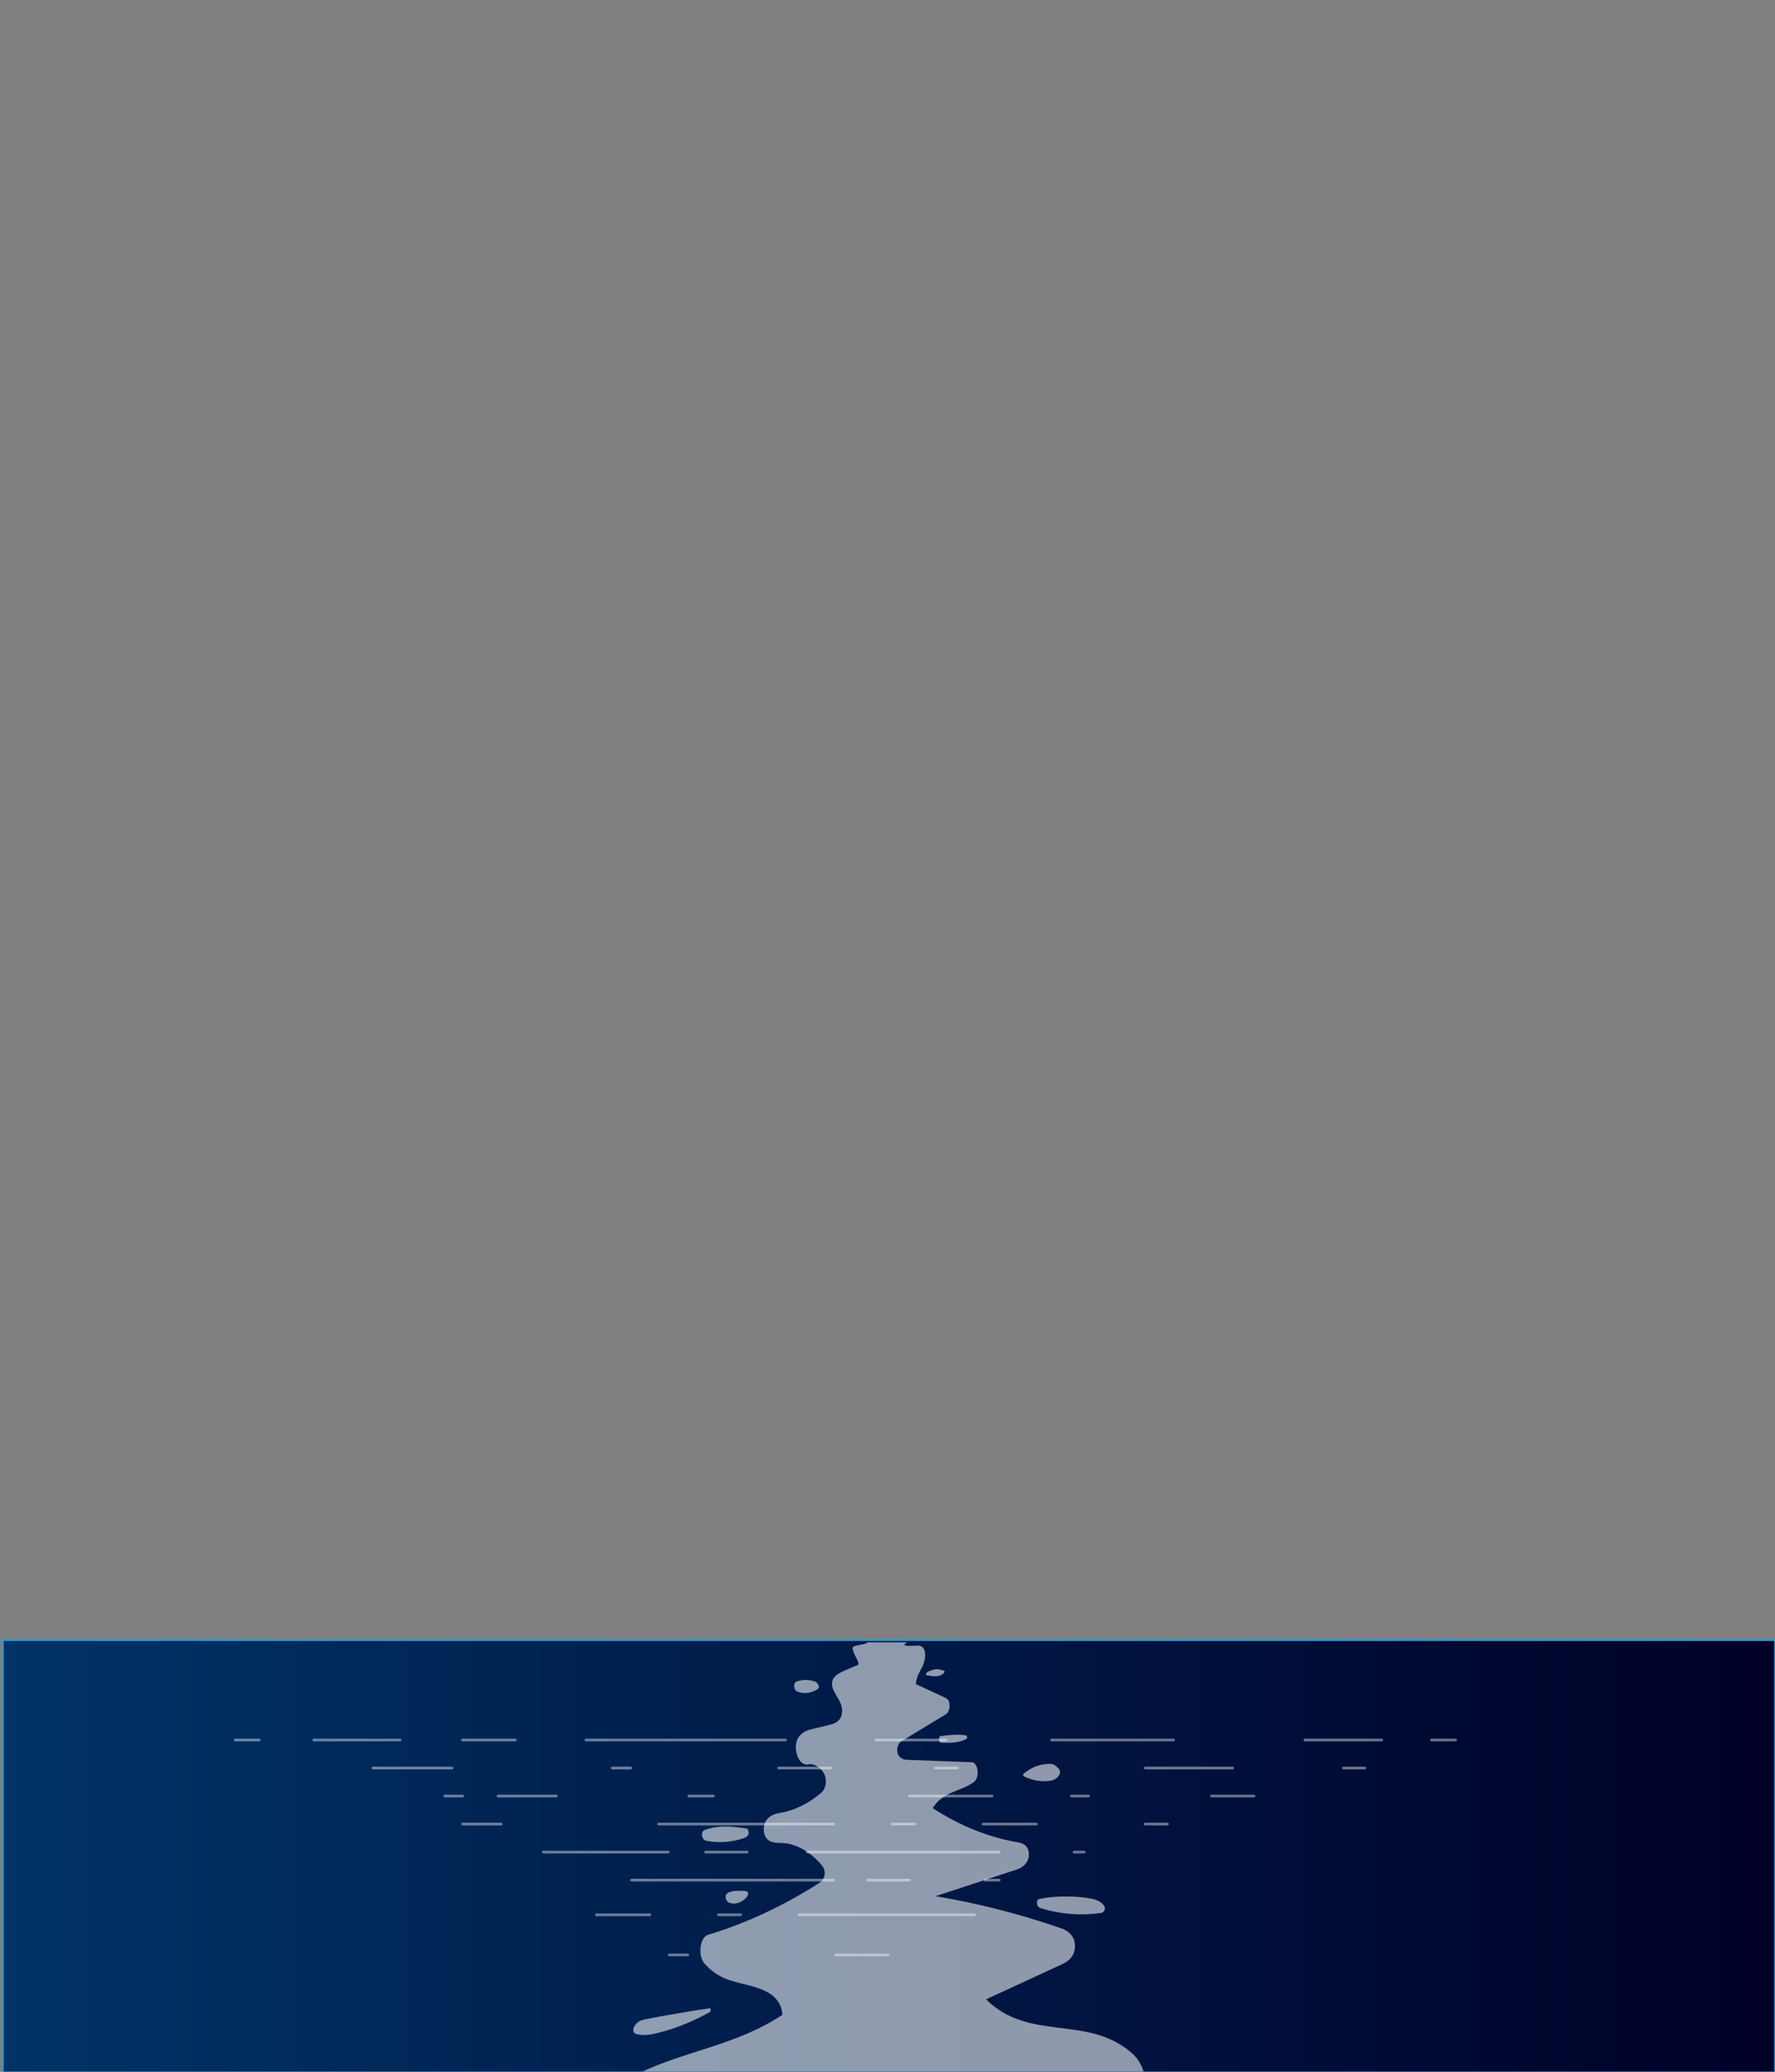 <?xml version="1.0" encoding="utf-8"?>
<!-- Generator: Adobe Illustrator 16.0.0, SVG Export Plug-In . SVG Version: 6.00 Build 0)  -->
<!DOCTYPE svg PUBLIC "-//W3C//DTD SVG 1.1//EN" "http://www.w3.org/Graphics/SVG/1.1/DTD/svg11.dtd">
<svg version="1.1" id="Layer_1" xmlns="http://www.w3.org/2000/svg" xmlns:xlink="http://www.w3.org/1999/xlink" x="0px" y="0px"
	 width="1200px" height="1400px" viewBox="0 0 1200 1400" enable-background="new 0 0 1200 1400" xml:space="preserve">
<rect x="0" y="0" width="1200" height="1400" fill="#808080" stroke="none"/>
<g>
	<linearGradient id="SVGID_1_" gradientUnits="userSpaceOnUse" x1="1.902" y1="1254.344" x2="1200" y2="1254.344">
		<stop  offset="0" style="stop-color:#003366"/>
		<stop  offset="1" style="stop-color:#000027"/>
	</linearGradient>
	
		<rect x="1.902" y="1108.306" fill="url(#SVGID_1_)" stroke="#3399CC" stroke-width="1.255" stroke-miterlimit="10" width="1198.098" height="292.076"/>
	<g opacity="0.75">
		<g opacity="0.75">
			<path fill="#FFFFFF" d="M553.381,1272.725c-24.229,15.441-49.277,27.084-74.732,34.743c-5.516,1.659-7.043,13.936-2.414,19.355
				c4.451,5.21,9.828,8.601,15.113,10.614c9.539,3.634,19.515,4.01,28.743,9.523c4.089,2.442,8.513,7.163,8.818,14.583
				c-31.065,20.569-64.958,24.08-97.015,39.456l341.288-0.75c-1.365-5.201-4.59-9.889-7.706-12.637
				c-30.237-26.674-69.406-7.41-98.86-36.556c17.2-7.935,34.401-15.868,51.601-23.803c3.833-1.769,8.48-5.23,8.521-12.048
				c0.044-7.222-5.062-10.676-9.183-12.102c-28.123-9.722-56.535-16.979-85.089-21.735c18.442-6.055,36.887-12.11,55.33-18.168
				c3.756-1.232,8.592-5.122,7.671-11.502c-0.708-4.904-4.323-6.239-7.251-6.733c-19.693-3.311-39.13-11.104-57.644-23.113
				c7.107-11.629,19.562-11.174,28.057-17.854c3.863-3.037,2.624-13.001-1.623-13.16c-14.643-0.546-29.285-1.091-43.927-1.639
				c-2.985-0.11-7.037-2.03-6.445-7.517c0.247-2.281,1.251-4.106,2.525-4.878c10.091-6.117,20.182-12.233,30.272-18.348
				c1.583-0.96,2.677-3.602,2.524-6.472c-0.18-3.33-1.838-4.23-3.32-4.916c-6.466-2.994-12.931-5.988-19.396-8.983
				c0.091-4.698,2.479-8.117,4.258-11.69c2.187-4.395,3.437-12.376-1.126-14.14c-0.575-0.223-1.17-0.288-1.76-0.254
				c-10.395,0.622-10.516-0.275-7.35-2.198h-26.839c-1.147,1.946-9.661,1.562-9.901,3.595c-0.474,3.963,5.697,10.673,3.309,11.724
				c-5.165,2.271-11.572,4.612-14.18,6.74c-1.037,0.846-2.131,1.78-2.72,3.468c-2.547,7.307,6.636,12.647,6.414,21.155
				c-0.149,5.768-4.335,8.083-7.662,8.881c-4.543,1.093-9.086,2.183-13.628,3.273c-4.997,1.2-11.533,5.338-9.729,15.138
				c1.097,5.958,4.655,9.348,8.257,8.484c4.725-1.129,14.028,5.241,11.268,14.809c-0.547,1.896-1.477,3.397-2.58,4.335
				c-8.857,7.531-18.533,12.205-28.375,13.719c-4.753,0.729-11.256,4.002-10.525,12.104c0.657,7.303,6.459,8.177,10.76,8.131
				c10.247-0.112,20.492,5.43,28.839,15.649c0.741,0.906,1.296,2.229,1.497,3.753
				C558.031,1269.037,555.502,1271.373,553.381,1272.725z"/>
		</g>
		<g>
			<g opacity="0.75">
				<path fill="#FFFFFF" d="M653.104,1172.695c-5.661-0.931-11.366-0.245-17.04,0.44c-0.016,0.001-0.031,0.001-0.047,0.004
					c-1.593,0.144-1.58,4.234,0.01,4.422c0.754,0.089,1.511,0.126,2.264,0.147c5.024,0.161,10.144-0.187,14.96-2.505
					c0.795-0.38,0.703-2.37-0.118-2.506C653.123,1172.697,653.113,1172.696,653.104,1172.695z"/>
			</g>
			<g opacity="0.75">
				<path fill="#FFFFFF" d="M638.579,1129.446c-0.05-0.237-0.214-0.33-0.356-0.387c-3.341-1.351-5.81-1.392-9.111-0.143
					c-1.319,0.437-2.725,1.154-3.051,2.163c-0.065,0.202-0.113,0.461-0.041,0.657c0.068,0.175,0.204,0.218,0.324,0.243
					c3.508,0.769,7.157,1.514,10.506-0.436c0.55-0.319,1.097-0.721,1.535-1.377C638.51,1129.983,638.634,1129.712,638.579,1129.446z
					"/>
			</g>
			<g opacity="0.75">
				<path fill="#FFFFFF" d="M715.436,1194.85c-1.19-1.128-2.854-2.736-4.213-2.796c-6.478-0.592-13.036,1.573-18.925,6.248
					c-0.287,0.229-0.617,0.581-0.609,1.121c0.009,0.6,0.411,0.91,0.747,1.067c5.293,2.517,10.822,3.55,16.305,3.042
					c2.516-0.232,5.177-0.896,7.105-3.68c0.422-0.608,0.824-1.408,0.823-2.356C716.667,1196.309,716.041,1195.423,715.436,1194.85z"
					/>
			</g>
			<g opacity="0.75">
				<path fill="#FFFFFF" d="M746.944,1289.26c-0.106-0.91-0.562-1.563-1.012-2.079c-2.517-2.866-5.619-3.697-8.621-4.267
					c-9.424-1.788-24.065-1.87-33.477,0.1l0.103-0.003c-0.422,0.071-0.845,0.145-1.265,0.246c-0.443,0.106-0.912,0.247-1.248,0.757
					c-0.663,1.007-0.446,2.999,0.205,4.025c0.653,1.027,1.573,1.339,2.445,1.599c13.237,3.936,26.767,4.965,40.155,3.058
					C745.505,1292.512,747.198,1291.411,746.944,1289.26z"/>
			</g>
			<g opacity="0.75">
				<path fill="#FFFFFF" d="M553.26,1138.6c-0.84-1.437-1.139-1.688-1.854-2.14c-4.036-1.503-8.243-1.628-12.306-0.364
					c-0.782,0.242-1.649,0.646-2.043,1.832c-0.425,1.28-0.075,2.999,0.576,3.958s1.525,1.328,2.37,1.587
					c4.219,1.295,8.637,0.612,12.654-1.956c0.455-0.292,0.98-0.782,0.993-1.616C553.659,1139.398,553.467,1138.954,553.26,1138.6z"
					/>
			</g>
			<g opacity="0.75">
				<path fill="#FFFFFF" d="M504.934,1235.669h0.002C504.934,1235.669,504.933,1235.669,504.934,1235.669
					c-0.049-0.013-0.096-0.023-0.143-0.021c-9.531-1.401-18.707-2.541-28.065,0.889c-0.698,0.258-1.459,0.596-1.874,1.595
					c-0.582,1.406-0.148,3.503,0.656,4.533c0.805,1.031,1.854,1.267,2.853,1.438c8.228,1.415,16.575,0.729,24.687-2.027
					c1.166-0.397,2.488-1.045,2.986-2.902C506.414,1237.753,505.688,1235.86,504.934,1235.669z"/>
			</g>
			<g opacity="0.75">
				<path fill="#FFFFFF" d="M505.656,1278.949c-0.195-0.511-0.572-0.705-0.921-0.836c-1.908-0.722-3.062-0.292-5.146-0.377
					l0.31,0.022c-2.351-0.195-4.715,0.133-7.016,0.974c-0.936,0.343-2.009,1.001-2.276,2.579c-0.397,2.352,1.292,4.099,2.691,4.56
					c3.925,1.299,8.129-0.111,11.481-3.847C505.404,1281.33,506.067,1280.015,505.656,1278.949z"/>
			</g>
			<g opacity="0.75">
				<path fill="#FFFFFF" d="M436.521,1364.499c-2.934,0.587-6.156,1.45-7.984,5.532c-0.229,0.514-0.396,1.127-0.396,1.773
					c0.001,1.842,1.156,2.498,2.112,2.747c4.993,1.306,10.089,0.345,15.086-0.927c11.751-2.989,23.353-7.695,34.642-14.052
					c0.24-0.136,0.425-0.471,0.488-0.892l0,0c0.13-0.853-0.268-1.671-0.778-1.594
					C467.742,1358.822,447.953,1362.207,436.521,1364.499z"/>
			</g>
		</g>
	</g>
	<g>
		
			<line opacity="0.42" fill="none" stroke="#FFFFFF" stroke-width="1.834" stroke-linecap="round" stroke-miterlimit="10" x1="312.764" y1="1175.819" x2="348.385" y2="1175.819"/>
		
			<line opacity="0.42" fill="none" stroke="#FFFFFF" stroke-width="1.834" stroke-linecap="round" stroke-miterlimit="10" x1="396.072" y1="1175.819" x2="530.971" y2="1175.819"/>
		
			<line opacity="0.42" fill="none" stroke="#FFFFFF" stroke-width="1.834" stroke-linecap="round" stroke-miterlimit="10" x1="592.23" y1="1175.819" x2="639.768" y2="1175.819"/>
		
			<line opacity="0.42" fill="none" stroke="#FFFFFF" stroke-width="1.834" stroke-linecap="round" stroke-miterlimit="10" x1="710.955" y1="1175.819" x2="793.443" y2="1175.819"/>
		
			<line opacity="0.42" fill="none" stroke="#FFFFFF" stroke-width="1.834" stroke-linecap="round" stroke-miterlimit="10" x1="882.224" y1="1175.819" x2="934.11" y2="1175.819"/>
		
			<line opacity="0.42" fill="none" stroke="#FFFFFF" stroke-width="1.834" stroke-linecap="round" stroke-miterlimit="10" x1="967.81" y1="1175.819" x2="984.031" y2="1175.819"/>
		
			<line opacity="0.42" fill="none" stroke="#FFFFFF" stroke-width="1.834" stroke-linecap="round" stroke-miterlimit="10" x1="159.105" y1="1175.819" x2="175.326" y2="1175.819"/>
		
			<line opacity="0.42" fill="none" stroke="#FFFFFF" stroke-width="1.834" stroke-linecap="round" stroke-miterlimit="10" x1="212.167" y1="1175.819" x2="270.441" y2="1175.819"/>
		
			<line opacity="0.42" fill="none" stroke="#FFFFFF" stroke-width="1.834" stroke-linecap="round" stroke-miterlimit="10" x1="252.07" y1="1194.755" x2="305.52" y2="1194.755"/>
		
			<line opacity="0.42" fill="none" stroke="#FFFFFF" stroke-width="1.834" stroke-linecap="round" stroke-miterlimit="10" x1="413.883" y1="1194.755" x2="426.35" y2="1194.755"/>
		
			<line opacity="0.42" fill="none" stroke="#FFFFFF" stroke-width="1.834" stroke-linecap="round" stroke-miterlimit="10" x1="526.384" y1="1194.755" x2="561.688" y2="1194.755"/>
		
			<line opacity="0.42" fill="none" stroke="#FFFFFF" stroke-width="1.834" stroke-linecap="round" stroke-miterlimit="10" x1="452.481" y1="1321.047" x2="464.947" y2="1321.047"/>
		
			<line opacity="0.42" fill="none" stroke="#FFFFFF" stroke-width="1.834" stroke-linecap="round" stroke-miterlimit="10" x1="564.98" y1="1321.047" x2="600.286" y2="1321.047"/>
		
			<line opacity="0.42" fill="none" stroke="#FFFFFF" stroke-width="1.834" stroke-linecap="round" stroke-miterlimit="10" x1="632.288" y1="1194.755" x2="647.249" y2="1194.755"/>
		
			<line opacity="0.42" fill="none" stroke="#FFFFFF" stroke-width="1.834" stroke-linecap="round" stroke-miterlimit="10" x1="774.254" y1="1194.755" x2="833.388" y2="1194.755"/>
		
			<line opacity="0.42" fill="none" stroke="#FFFFFF" stroke-width="1.834" stroke-linecap="round" stroke-miterlimit="10" x1="908.154" y1="1194.755" x2="922.727" y2="1194.755"/>
		
			<line opacity="0.42" fill="none" stroke="#FFFFFF" stroke-width="1.834" stroke-linecap="round" stroke-miterlimit="10" x1="300.67" y1="1213.688" x2="312.764" y2="1213.688"/>
		
			<line opacity="0.42" fill="none" stroke="#FFFFFF" stroke-width="1.834" stroke-linecap="round" stroke-miterlimit="10" x1="336.718" y1="1213.688" x2="376.152" y2="1213.688"/>
		
			<line opacity="0.42" fill="none" stroke="#FFFFFF" stroke-width="1.834" stroke-linecap="round" stroke-miterlimit="10" x1="465.699" y1="1213.688" x2="482.243" y2="1213.688"/>
		
			<line opacity="0.42" fill="none" stroke="#FFFFFF" stroke-width="1.834" stroke-linecap="round" stroke-miterlimit="10" x1="614.852" y1="1213.688" x2="670.689" y2="1213.688"/>
		
			<line opacity="0.42" fill="none" stroke="#FFFFFF" stroke-width="1.834" stroke-linecap="round" stroke-miterlimit="10" x1="724.28" y1="1213.688" x2="735.867" y2="1213.688"/>
		
			<line opacity="0.42" fill="none" stroke="#FFFFFF" stroke-width="1.834" stroke-linecap="round" stroke-miterlimit="10" x1="819.018" y1="1213.688" x2="847.76" y2="1213.688"/>
		
			<line opacity="0.42" fill="none" stroke="#FFFFFF" stroke-width="1.834" stroke-linecap="round" stroke-miterlimit="10" x1="312.764" y1="1232.623" x2="338.793" y2="1232.623"/>
		
			<line opacity="0.42" fill="none" stroke="#FFFFFF" stroke-width="1.834" stroke-linecap="round" stroke-miterlimit="10" x1="664.577" y1="1232.623" x2="700.688" y2="1232.623"/>
		
			<line opacity="0.42" fill="none" stroke="#FFFFFF" stroke-width="1.834" stroke-linecap="round" stroke-miterlimit="10" x1="774.216" y1="1232.623" x2="789.255" y2="1232.623"/>
		
			<line opacity="0.42" fill="none" stroke="#FFFFFF" stroke-width="1.834" stroke-linecap="round" stroke-miterlimit="10" x1="603.176" y1="1232.623" x2="618.216" y2="1232.623"/>
		
			<line opacity="0.42" fill="none" stroke="#FFFFFF" stroke-width="1.834" stroke-linecap="round" stroke-miterlimit="10" x1="445.207" y1="1232.623" x2="563.57" y2="1232.623"/>
		
			<line opacity="0.42" fill="none" stroke="#FFFFFF" stroke-width="1.834" stroke-linecap="round" stroke-miterlimit="10" x1="439.341" y1="1293.934" x2="403.229" y2="1293.934"/>
		
			<line opacity="0.42" fill="none" stroke="#FFFFFF" stroke-width="1.834" stroke-linecap="round" stroke-miterlimit="10" x1="500.742" y1="1293.934" x2="485.701" y2="1293.934"/>
		
			<line opacity="0.42" fill="none" stroke="#FFFFFF" stroke-width="1.834" stroke-linecap="round" stroke-miterlimit="10" x1="658.711" y1="1293.934" x2="540.347" y2="1293.934"/>
		
			<line opacity="0.42" fill="none" stroke="#FFFFFF" stroke-width="1.834" stroke-linecap="round" stroke-miterlimit="10" x1="367.391" y1="1251.558" x2="451.775" y2="1251.558"/>
		
			<line opacity="0.42" fill="none" stroke="#FFFFFF" stroke-width="1.834" stroke-linecap="round" stroke-miterlimit="10" x1="477.029" y1="1251.558" x2="505.135" y2="1251.558"/>
		
			<line opacity="0.42" fill="none" stroke="#FFFFFF" stroke-width="1.834" stroke-linecap="round" stroke-miterlimit="10" x1="726.167" y1="1251.558" x2="733.011" y2="1251.558"/>
		
			<line opacity="0.42" fill="none" stroke="#FFFFFF" stroke-width="1.834" stroke-linecap="round" stroke-miterlimit="10" x1="545.855" y1="1251.558" x2="675.535" y2="1251.558"/>
		
			<line opacity="0.42" fill="none" stroke="#FFFFFF" stroke-width="1.834" stroke-linecap="round" stroke-miterlimit="10" x1="427.02" y1="1270.492" x2="563.57" y2="1270.492"/>
		
			<line opacity="0.42" fill="none" stroke="#FFFFFF" stroke-width="1.834" stroke-linecap="round" stroke-miterlimit="10" x1="586.338" y1="1270.492" x2="614.852" y2="1270.492"/>
		
			<line opacity="0.42" fill="none" stroke="#FFFFFF" stroke-width="1.834" stroke-linecap="round" stroke-miterlimit="10" x1="665.843" y1="1270.492" x2="675.535" y2="1270.492"/>
	</g>
</g>
</svg>
